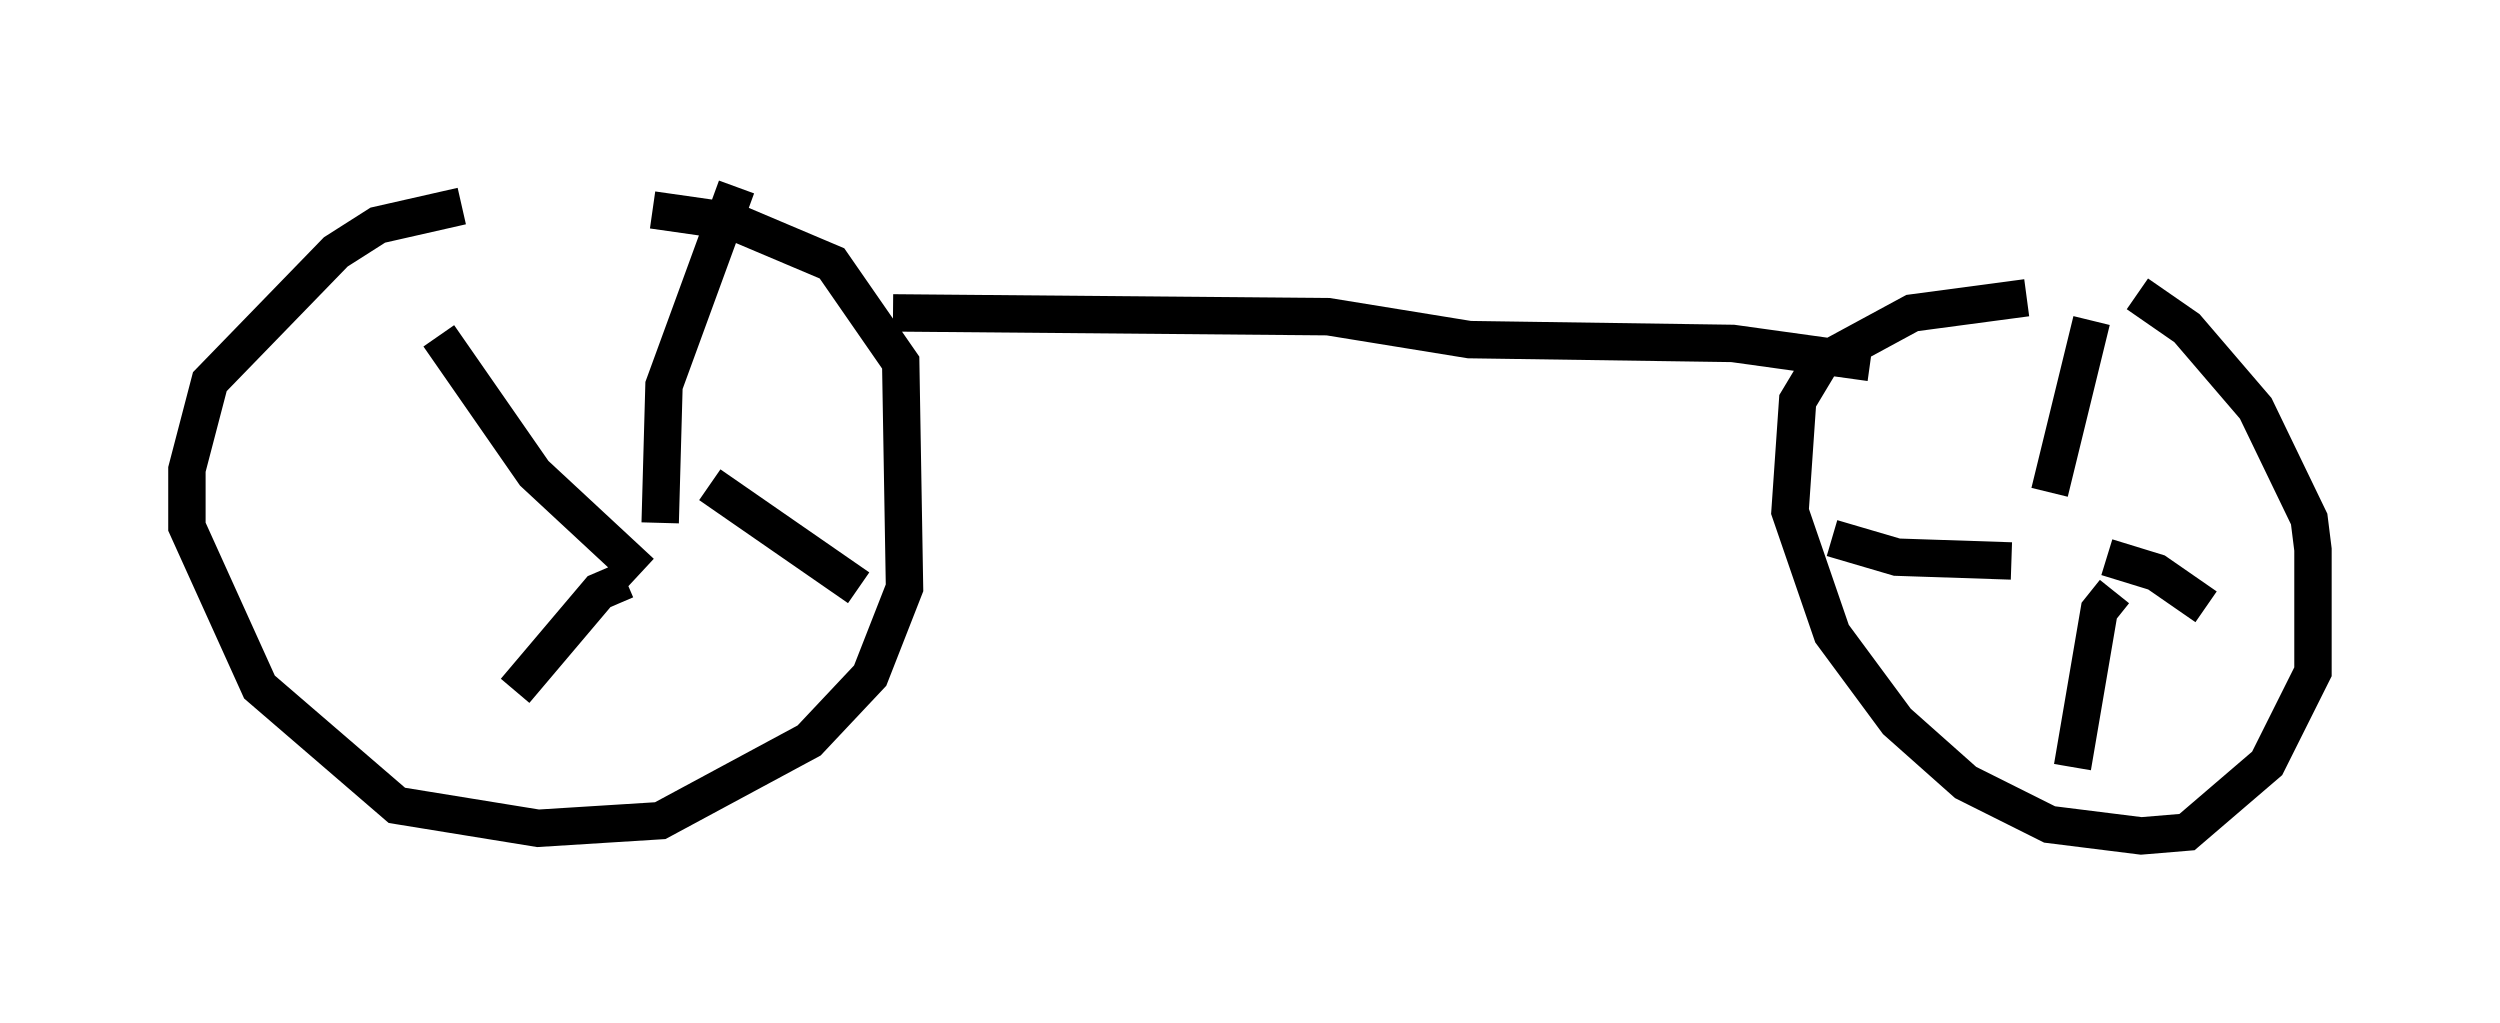 <?xml version="1.0" encoding="utf-8" ?>
<svg baseProfile="full" height="27.354" version="1.1" width="66.861" xmlns="http://www.w3.org/2000/svg" xmlns:ev="http://www.w3.org/2001/xml-events" xmlns:xlink="http://www.w3.org/1999/xlink"><defs /><rect fill="white" height="27.354" width="66.861" x="0" y="0" /><path d="M14.902, 5.613 m-2.552, -0.102 l-2.246, 0.51 -1.123, 0.715 l-3.369, 3.471 -0.613, 2.348 l0.0, 1.531 1.94, 4.288 l3.675, 3.165 3.777, 0.613 l3.267, -0.204 3.981, -2.144 l1.633, -1.735 0.919, -2.348 l-0.102, -6.023 -1.838, -2.654 l-2.654, -1.123 -2.144, -0.306 m36.75, 2.348 l-3.063, 0.408 -2.45, 1.327 l-0.613, 1.021 -0.204, 2.96 l1.123, 3.267 1.735, 2.348 l1.838, 1.633 2.246, 1.123 l2.45, 0.306 1.225, -0.102 l2.144, -1.838 1.225, -2.45 l0.0, -3.267 -0.102, -0.817 l-1.429, -2.96 -1.838, -2.144 l-1.327, -0.919 m-39.507, 6.125 l0.102, -3.675 1.94, -5.308 m-0.715, 7.963 l3.981, 2.756 m-6.227, -0.204 l-0.715, 0.306 -2.246, 2.654 m3.369, -3.165 l-2.858, -2.654 -2.552, -3.675 m43.08, 4.185 l1.123, -4.594 m0.408, 6.329 l1.327, 0.408 1.327, 0.919 m-2.45, -0.408 l-0.408, 0.51 -0.715, 4.185 m-1.633, -5.513 l-3.063, -0.102 -1.735, -0.51 m-25.113, -6.023 l11.638, 0.102 3.777, 0.613 l7.044, 0.102 3.675, 0.51 m-26.644, -2.654 " fill="none" stroke="black" stroke-width="1" /></svg>